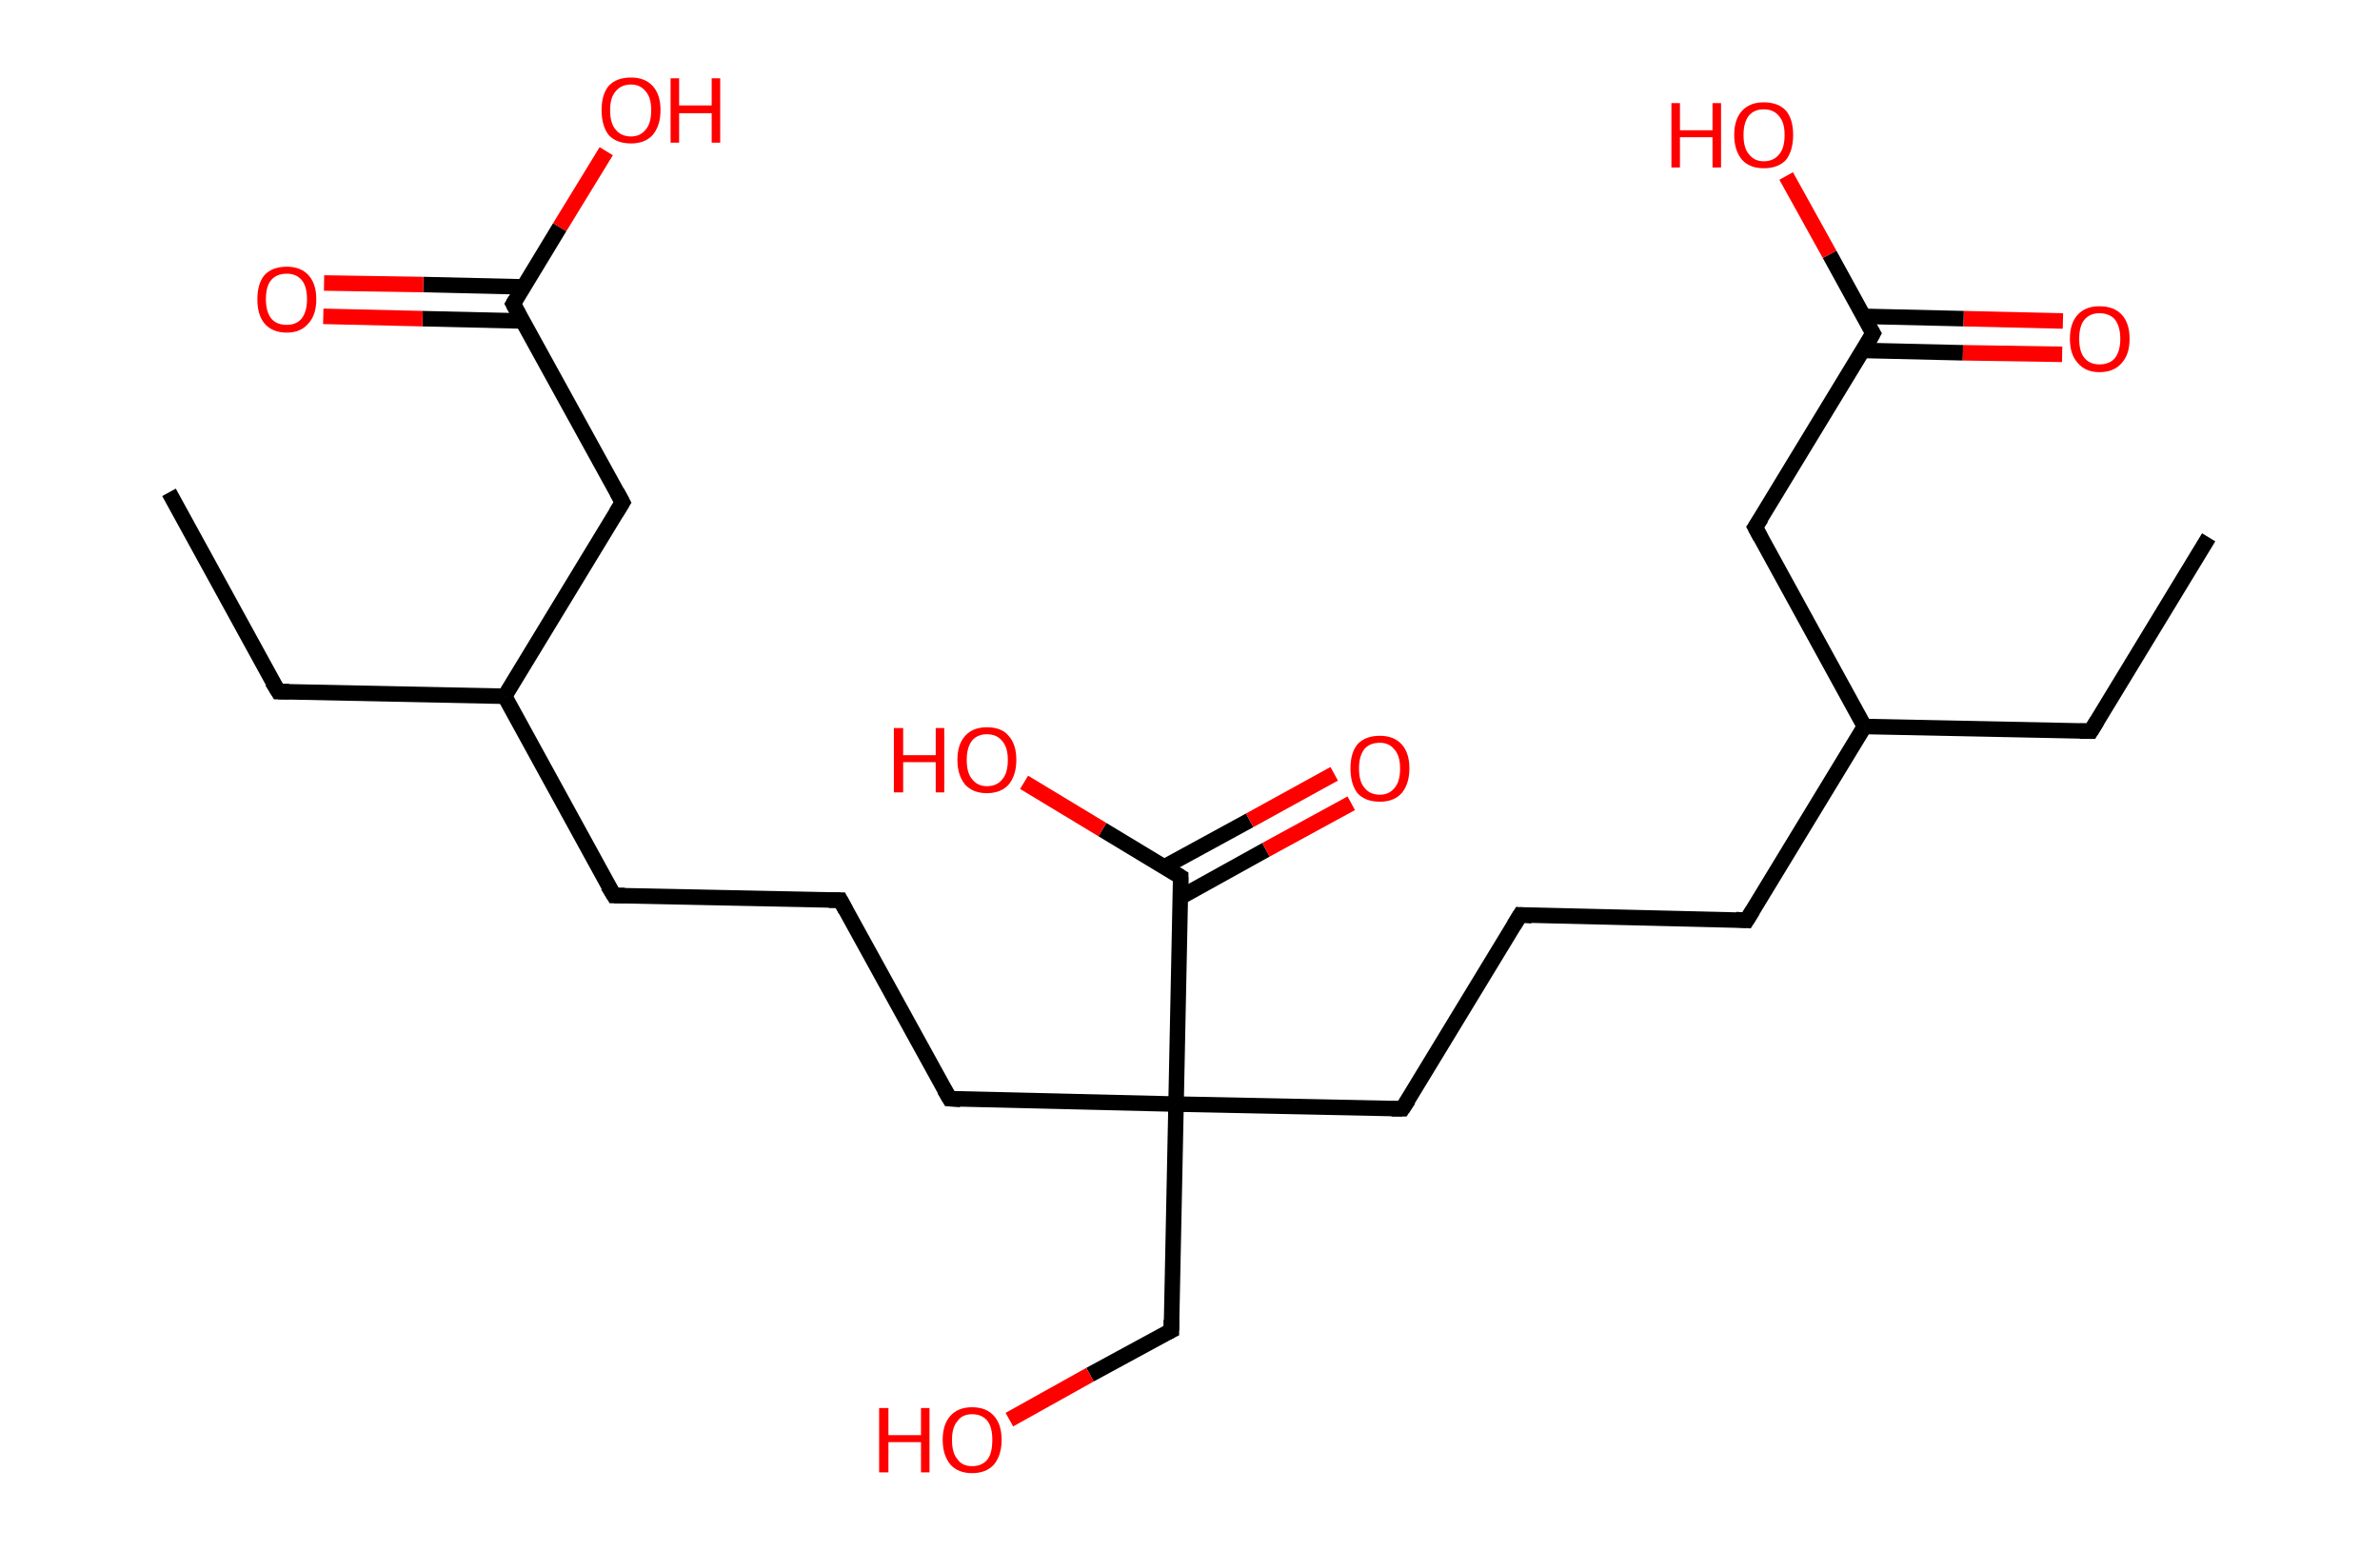 <?xml version='1.0' encoding='ASCII' standalone='yes'?>
<svg xmlns="http://www.w3.org/2000/svg" xmlns:rdkit="http://www.rdkit.org/xml" xmlns:xlink="http://www.w3.org/1999/xlink" version="1.1" baseProfile="full" xml:space="preserve" width="307px" height="200px" viewBox="0 0 307 200">
<!-- END OF HEADER -->
<rect style="opacity:1.0;fill:#FFFFFF;stroke:none" width="307.0" height="200.0" x="0.0" y="0.0"> </rect>
<path class="bond-0 atom-0 atom-1" d="M 284.9,69.3 L 269.7,94.3" style="fill:none;fill-rule:evenodd;stroke:#000000;stroke-width:2.0px;stroke-linecap:butt;stroke-linejoin:miter;stroke-opacity:1"/>
<path class="bond-1 atom-1 atom-2" d="M 269.7,94.3 L 240.5,93.7" style="fill:none;fill-rule:evenodd;stroke:#000000;stroke-width:2.0px;stroke-linecap:butt;stroke-linejoin:miter;stroke-opacity:1"/>
<path class="bond-2 atom-2 atom-3" d="M 240.5,93.7 L 225.3,118.7" style="fill:none;fill-rule:evenodd;stroke:#000000;stroke-width:2.0px;stroke-linecap:butt;stroke-linejoin:miter;stroke-opacity:1"/>
<path class="bond-3 atom-3 atom-4" d="M 225.3,118.7 L 196.1,118.0" style="fill:none;fill-rule:evenodd;stroke:#000000;stroke-width:2.0px;stroke-linecap:butt;stroke-linejoin:miter;stroke-opacity:1"/>
<path class="bond-4 atom-4 atom-5" d="M 196.1,118.0 L 180.9,143.0" style="fill:none;fill-rule:evenodd;stroke:#000000;stroke-width:2.0px;stroke-linecap:butt;stroke-linejoin:miter;stroke-opacity:1"/>
<path class="bond-5 atom-5 atom-6" d="M 180.9,143.0 L 151.7,142.4" style="fill:none;fill-rule:evenodd;stroke:#000000;stroke-width:2.0px;stroke-linecap:butt;stroke-linejoin:miter;stroke-opacity:1"/>
<path class="bond-6 atom-6 atom-7" d="M 151.7,142.4 L 151.1,171.6" style="fill:none;fill-rule:evenodd;stroke:#000000;stroke-width:2.0px;stroke-linecap:butt;stroke-linejoin:miter;stroke-opacity:1"/>
<path class="bond-7 atom-7 atom-8" d="M 151.1,171.6 L 140.6,177.3" style="fill:none;fill-rule:evenodd;stroke:#000000;stroke-width:2.0px;stroke-linecap:butt;stroke-linejoin:miter;stroke-opacity:1"/>
<path class="bond-7 atom-7 atom-8" d="M 140.6,177.3 L 130.2,183.1" style="fill:none;fill-rule:evenodd;stroke:#FF0000;stroke-width:2.0px;stroke-linecap:butt;stroke-linejoin:miter;stroke-opacity:1"/>
<path class="bond-8 atom-6 atom-9" d="M 151.7,142.4 L 122.5,141.7" style="fill:none;fill-rule:evenodd;stroke:#000000;stroke-width:2.0px;stroke-linecap:butt;stroke-linejoin:miter;stroke-opacity:1"/>
<path class="bond-9 atom-9 atom-10" d="M 122.5,141.7 L 108.4,116.1" style="fill:none;fill-rule:evenodd;stroke:#000000;stroke-width:2.0px;stroke-linecap:butt;stroke-linejoin:miter;stroke-opacity:1"/>
<path class="bond-10 atom-10 atom-11" d="M 108.4,116.1 L 79.2,115.5" style="fill:none;fill-rule:evenodd;stroke:#000000;stroke-width:2.0px;stroke-linecap:butt;stroke-linejoin:miter;stroke-opacity:1"/>
<path class="bond-11 atom-11 atom-12" d="M 79.2,115.5 L 65.1,89.8" style="fill:none;fill-rule:evenodd;stroke:#000000;stroke-width:2.0px;stroke-linecap:butt;stroke-linejoin:miter;stroke-opacity:1"/>
<path class="bond-12 atom-12 atom-13" d="M 65.1,89.8 L 35.9,89.2" style="fill:none;fill-rule:evenodd;stroke:#000000;stroke-width:2.0px;stroke-linecap:butt;stroke-linejoin:miter;stroke-opacity:1"/>
<path class="bond-13 atom-13 atom-14" d="M 35.9,89.2 L 21.8,63.5" style="fill:none;fill-rule:evenodd;stroke:#000000;stroke-width:2.0px;stroke-linecap:butt;stroke-linejoin:miter;stroke-opacity:1"/>
<path class="bond-14 atom-12 atom-15" d="M 65.1,89.8 L 80.3,64.8" style="fill:none;fill-rule:evenodd;stroke:#000000;stroke-width:2.0px;stroke-linecap:butt;stroke-linejoin:miter;stroke-opacity:1"/>
<path class="bond-15 atom-15 atom-16" d="M 80.3,64.8 L 66.2,39.2" style="fill:none;fill-rule:evenodd;stroke:#000000;stroke-width:2.0px;stroke-linecap:butt;stroke-linejoin:miter;stroke-opacity:1"/>
<path class="bond-16 atom-16 atom-17" d="M 67.5,37.0 L 54.6,36.7" style="fill:none;fill-rule:evenodd;stroke:#000000;stroke-width:2.0px;stroke-linecap:butt;stroke-linejoin:miter;stroke-opacity:1"/>
<path class="bond-16 atom-16 atom-17" d="M 54.6,36.7 L 41.8,36.5" style="fill:none;fill-rule:evenodd;stroke:#FF0000;stroke-width:2.0px;stroke-linecap:butt;stroke-linejoin:miter;stroke-opacity:1"/>
<path class="bond-16 atom-16 atom-17" d="M 67.4,41.4 L 54.5,41.1" style="fill:none;fill-rule:evenodd;stroke:#000000;stroke-width:2.0px;stroke-linecap:butt;stroke-linejoin:miter;stroke-opacity:1"/>
<path class="bond-16 atom-16 atom-17" d="M 54.5,41.1 L 41.7,40.8" style="fill:none;fill-rule:evenodd;stroke:#FF0000;stroke-width:2.0px;stroke-linecap:butt;stroke-linejoin:miter;stroke-opacity:1"/>
<path class="bond-17 atom-16 atom-18" d="M 66.2,39.2 L 72.2,29.3" style="fill:none;fill-rule:evenodd;stroke:#000000;stroke-width:2.0px;stroke-linecap:butt;stroke-linejoin:miter;stroke-opacity:1"/>
<path class="bond-17 atom-16 atom-18" d="M 72.2,29.3 L 78.2,19.5" style="fill:none;fill-rule:evenodd;stroke:#FF0000;stroke-width:2.0px;stroke-linecap:butt;stroke-linejoin:miter;stroke-opacity:1"/>
<path class="bond-18 atom-6 atom-19" d="M 151.7,142.4 L 152.3,113.1" style="fill:none;fill-rule:evenodd;stroke:#000000;stroke-width:2.0px;stroke-linecap:butt;stroke-linejoin:miter;stroke-opacity:1"/>
<path class="bond-19 atom-19 atom-20" d="M 152.3,115.7 L 163.3,109.6" style="fill:none;fill-rule:evenodd;stroke:#000000;stroke-width:2.0px;stroke-linecap:butt;stroke-linejoin:miter;stroke-opacity:1"/>
<path class="bond-19 atom-19 atom-20" d="M 163.3,109.6 L 174.3,103.6" style="fill:none;fill-rule:evenodd;stroke:#FF0000;stroke-width:2.0px;stroke-linecap:butt;stroke-linejoin:miter;stroke-opacity:1"/>
<path class="bond-19 atom-19 atom-20" d="M 150.2,111.8 L 161.2,105.8" style="fill:none;fill-rule:evenodd;stroke:#000000;stroke-width:2.0px;stroke-linecap:butt;stroke-linejoin:miter;stroke-opacity:1"/>
<path class="bond-19 atom-19 atom-20" d="M 161.2,105.8 L 172.1,99.8" style="fill:none;fill-rule:evenodd;stroke:#FF0000;stroke-width:2.0px;stroke-linecap:butt;stroke-linejoin:miter;stroke-opacity:1"/>
<path class="bond-20 atom-19 atom-21" d="M 152.3,113.1 L 142.2,107.0" style="fill:none;fill-rule:evenodd;stroke:#000000;stroke-width:2.0px;stroke-linecap:butt;stroke-linejoin:miter;stroke-opacity:1"/>
<path class="bond-20 atom-19 atom-21" d="M 142.2,107.0 L 132.1,100.9" style="fill:none;fill-rule:evenodd;stroke:#FF0000;stroke-width:2.0px;stroke-linecap:butt;stroke-linejoin:miter;stroke-opacity:1"/>
<path class="bond-21 atom-2 atom-22" d="M 240.5,93.7 L 226.4,68.0" style="fill:none;fill-rule:evenodd;stroke:#000000;stroke-width:2.0px;stroke-linecap:butt;stroke-linejoin:miter;stroke-opacity:1"/>
<path class="bond-22 atom-22 atom-23" d="M 226.4,68.0 L 241.6,43.0" style="fill:none;fill-rule:evenodd;stroke:#000000;stroke-width:2.0px;stroke-linecap:butt;stroke-linejoin:miter;stroke-opacity:1"/>
<path class="bond-23 atom-23 atom-24" d="M 240.3,45.2 L 253.2,45.5" style="fill:none;fill-rule:evenodd;stroke:#000000;stroke-width:2.0px;stroke-linecap:butt;stroke-linejoin:miter;stroke-opacity:1"/>
<path class="bond-23 atom-23 atom-24" d="M 253.2,45.5 L 266.0,45.7" style="fill:none;fill-rule:evenodd;stroke:#FF0000;stroke-width:2.0px;stroke-linecap:butt;stroke-linejoin:miter;stroke-opacity:1"/>
<path class="bond-23 atom-23 atom-24" d="M 240.4,40.8 L 253.3,41.1" style="fill:none;fill-rule:evenodd;stroke:#000000;stroke-width:2.0px;stroke-linecap:butt;stroke-linejoin:miter;stroke-opacity:1"/>
<path class="bond-23 atom-23 atom-24" d="M 253.3,41.1 L 266.1,41.4" style="fill:none;fill-rule:evenodd;stroke:#FF0000;stroke-width:2.0px;stroke-linecap:butt;stroke-linejoin:miter;stroke-opacity:1"/>
<path class="bond-24 atom-23 atom-25" d="M 241.6,43.0 L 236.0,32.8" style="fill:none;fill-rule:evenodd;stroke:#000000;stroke-width:2.0px;stroke-linecap:butt;stroke-linejoin:miter;stroke-opacity:1"/>
<path class="bond-24 atom-23 atom-25" d="M 236.0,32.8 L 230.4,22.7" style="fill:none;fill-rule:evenodd;stroke:#FF0000;stroke-width:2.0px;stroke-linecap:butt;stroke-linejoin:miter;stroke-opacity:1"/>
<path d="M 270.5,93.0 L 269.7,94.3 L 268.3,94.3" style="fill:none;stroke:#000000;stroke-width:2.0px;stroke-linecap:butt;stroke-linejoin:miter;stroke-opacity:1;"/>
<path d="M 226.1,117.4 L 225.3,118.7 L 223.9,118.6" style="fill:none;stroke:#000000;stroke-width:2.0px;stroke-linecap:butt;stroke-linejoin:miter;stroke-opacity:1;"/>
<path d="M 197.6,118.1 L 196.1,118.0 L 195.3,119.3" style="fill:none;stroke:#000000;stroke-width:2.0px;stroke-linecap:butt;stroke-linejoin:miter;stroke-opacity:1;"/>
<path d="M 181.7,141.8 L 180.9,143.0 L 179.5,143.0" style="fill:none;stroke:#000000;stroke-width:2.0px;stroke-linecap:butt;stroke-linejoin:miter;stroke-opacity:1;"/>
<path d="M 151.1,170.2 L 151.1,171.6 L 150.5,171.9" style="fill:none;stroke:#000000;stroke-width:2.0px;stroke-linecap:butt;stroke-linejoin:miter;stroke-opacity:1;"/>
<path d="M 123.9,141.8 L 122.5,141.7 L 121.8,140.5" style="fill:none;stroke:#000000;stroke-width:2.0px;stroke-linecap:butt;stroke-linejoin:miter;stroke-opacity:1;"/>
<path d="M 109.1,117.4 L 108.4,116.1 L 106.9,116.1" style="fill:none;stroke:#000000;stroke-width:2.0px;stroke-linecap:butt;stroke-linejoin:miter;stroke-opacity:1;"/>
<path d="M 80.6,115.5 L 79.2,115.5 L 78.4,114.2" style="fill:none;stroke:#000000;stroke-width:2.0px;stroke-linecap:butt;stroke-linejoin:miter;stroke-opacity:1;"/>
<path d="M 37.3,89.2 L 35.9,89.2 L 35.1,87.9" style="fill:none;stroke:#000000;stroke-width:2.0px;stroke-linecap:butt;stroke-linejoin:miter;stroke-opacity:1;"/>
<path d="M 79.5,66.1 L 80.3,64.8 L 79.6,63.5" style="fill:none;stroke:#000000;stroke-width:2.0px;stroke-linecap:butt;stroke-linejoin:miter;stroke-opacity:1;"/>
<path d="M 66.9,40.5 L 66.2,39.2 L 66.5,38.7" style="fill:none;stroke:#000000;stroke-width:2.0px;stroke-linecap:butt;stroke-linejoin:miter;stroke-opacity:1;"/>
<path d="M 152.3,114.6 L 152.3,113.1 L 151.8,112.8" style="fill:none;stroke:#000000;stroke-width:2.0px;stroke-linecap:butt;stroke-linejoin:miter;stroke-opacity:1;"/>
<path d="M 227.1,69.3 L 226.4,68.0 L 227.2,66.8" style="fill:none;stroke:#000000;stroke-width:2.0px;stroke-linecap:butt;stroke-linejoin:miter;stroke-opacity:1;"/>
<path d="M 240.9,44.3 L 241.6,43.0 L 241.3,42.5" style="fill:none;stroke:#000000;stroke-width:2.0px;stroke-linecap:butt;stroke-linejoin:miter;stroke-opacity:1;"/>
<path class="atom-8" d="M 113.4 181.6 L 114.6 181.6 L 114.6 185.1 L 118.8 185.1 L 118.8 181.6 L 119.9 181.6 L 119.9 189.9 L 118.8 189.9 L 118.8 186.0 L 114.6 186.0 L 114.6 189.9 L 113.4 189.9 L 113.4 181.6 " fill="#FF0000"/>
<path class="atom-8" d="M 121.6 185.7 Q 121.6 183.7, 122.6 182.6 Q 123.6 181.5, 125.4 181.5 Q 127.2 181.5, 128.2 182.6 Q 129.2 183.7, 129.2 185.7 Q 129.2 187.7, 128.2 188.9 Q 127.2 190.0, 125.4 190.0 Q 123.6 190.0, 122.6 188.9 Q 121.6 187.7, 121.6 185.7 M 125.4 189.1 Q 126.7 189.1, 127.4 188.2 Q 128.0 187.4, 128.0 185.7 Q 128.0 184.1, 127.4 183.3 Q 126.7 182.4, 125.4 182.4 Q 124.1 182.4, 123.5 183.3 Q 122.8 184.1, 122.8 185.7 Q 122.8 187.4, 123.5 188.2 Q 124.1 189.1, 125.4 189.1 " fill="#FF0000"/>
<path class="atom-17" d="M 33.2 38.6 Q 33.2 36.6, 34.1 35.5 Q 35.1 34.4, 37.0 34.4 Q 38.8 34.4, 39.8 35.5 Q 40.8 36.6, 40.8 38.6 Q 40.8 40.6, 39.8 41.7 Q 38.8 42.9, 37.0 42.9 Q 35.1 42.9, 34.1 41.7 Q 33.2 40.6, 33.2 38.6 M 37.0 41.9 Q 38.2 41.9, 38.9 41.1 Q 39.6 40.2, 39.6 38.6 Q 39.6 36.9, 38.9 36.1 Q 38.2 35.3, 37.0 35.3 Q 35.7 35.3, 35.0 36.1 Q 34.3 36.9, 34.3 38.6 Q 34.3 40.2, 35.0 41.1 Q 35.7 41.9, 37.0 41.9 " fill="#FF0000"/>
<path class="atom-18" d="M 77.6 14.2 Q 77.6 12.2, 78.5 11.1 Q 79.5 10.0, 81.4 10.0 Q 83.2 10.0, 84.2 11.1 Q 85.2 12.2, 85.2 14.2 Q 85.2 16.2, 84.2 17.4 Q 83.2 18.5, 81.4 18.5 Q 79.5 18.5, 78.5 17.4 Q 77.6 16.2, 77.6 14.2 M 81.4 17.6 Q 82.6 17.6, 83.3 16.7 Q 84.0 15.9, 84.0 14.2 Q 84.0 12.6, 83.3 11.8 Q 82.6 10.9, 81.4 10.9 Q 80.1 10.9, 79.4 11.8 Q 78.7 12.6, 78.7 14.2 Q 78.7 15.9, 79.4 16.7 Q 80.1 17.6, 81.4 17.6 " fill="#FF0000"/>
<path class="atom-18" d="M 86.5 10.1 L 87.6 10.1 L 87.6 13.6 L 91.8 13.6 L 91.8 10.1 L 92.9 10.1 L 92.9 18.4 L 91.8 18.4 L 91.8 14.6 L 87.6 14.6 L 87.6 18.4 L 86.5 18.4 L 86.5 10.1 " fill="#FF0000"/>
<path class="atom-20" d="M 174.2 99.1 Q 174.2 97.1, 175.1 96.0 Q 176.1 94.9, 178.0 94.9 Q 179.8 94.9, 180.8 96.0 Q 181.8 97.1, 181.8 99.1 Q 181.8 101.1, 180.8 102.3 Q 179.8 103.4, 178.0 103.4 Q 176.1 103.4, 175.1 102.3 Q 174.2 101.1, 174.2 99.1 M 178.0 102.5 Q 179.2 102.5, 179.9 101.6 Q 180.6 100.8, 180.6 99.1 Q 180.6 97.5, 179.9 96.7 Q 179.2 95.8, 178.0 95.8 Q 176.7 95.8, 176.0 96.6 Q 175.3 97.5, 175.3 99.1 Q 175.3 100.8, 176.0 101.6 Q 176.7 102.5, 178.0 102.5 " fill="#FF0000"/>
<path class="atom-21" d="M 115.3 93.9 L 116.5 93.9 L 116.5 97.4 L 120.7 97.4 L 120.7 93.9 L 121.8 93.9 L 121.8 102.2 L 120.7 102.2 L 120.7 98.3 L 116.5 98.3 L 116.5 102.2 L 115.3 102.2 L 115.3 93.9 " fill="#FF0000"/>
<path class="atom-21" d="M 123.5 98.0 Q 123.5 96.0, 124.5 94.9 Q 125.5 93.8, 127.3 93.8 Q 129.2 93.8, 130.1 94.9 Q 131.1 96.0, 131.1 98.0 Q 131.1 100.0, 130.1 101.2 Q 129.1 102.3, 127.3 102.3 Q 125.5 102.3, 124.5 101.2 Q 123.5 100.0, 123.5 98.0 M 127.3 101.4 Q 128.6 101.4, 129.3 100.5 Q 130.0 99.7, 130.0 98.0 Q 130.0 96.4, 129.3 95.6 Q 128.6 94.7, 127.3 94.7 Q 126.1 94.7, 125.4 95.5 Q 124.7 96.4, 124.7 98.0 Q 124.7 99.7, 125.4 100.5 Q 126.1 101.4, 127.3 101.4 " fill="#FF0000"/>
<path class="atom-24" d="M 267.0 43.7 Q 267.0 41.7, 268.0 40.6 Q 269.0 39.5, 270.8 39.5 Q 272.7 39.5, 273.7 40.6 Q 274.7 41.7, 274.7 43.7 Q 274.7 45.7, 273.7 46.8 Q 272.7 48.0, 270.8 48.0 Q 269.0 48.0, 268.0 46.8 Q 267.0 45.7, 267.0 43.7 M 270.8 47.0 Q 272.1 47.0, 272.8 46.2 Q 273.5 45.3, 273.5 43.7 Q 273.5 42.1, 272.8 41.2 Q 272.1 40.4, 270.8 40.4 Q 269.6 40.4, 268.9 41.2 Q 268.2 42.0, 268.2 43.7 Q 268.2 45.4, 268.9 46.2 Q 269.6 47.0, 270.8 47.0 " fill="#FF0000"/>
<path class="atom-25" d="M 215.6 13.3 L 216.7 13.3 L 216.7 16.8 L 220.9 16.8 L 220.9 13.3 L 222.0 13.3 L 222.0 21.6 L 220.9 21.6 L 220.9 17.7 L 216.7 17.7 L 216.7 21.6 L 215.6 21.6 L 215.6 13.3 " fill="#FF0000"/>
<path class="atom-25" d="M 223.7 17.4 Q 223.7 15.4, 224.7 14.3 Q 225.7 13.2, 227.5 13.2 Q 229.4 13.2, 230.4 14.3 Q 231.3 15.4, 231.3 17.4 Q 231.3 19.4, 230.4 20.6 Q 229.4 21.7, 227.5 21.7 Q 225.7 21.7, 224.7 20.6 Q 223.7 19.4, 223.7 17.4 M 227.5 20.8 Q 228.8 20.8, 229.5 19.9 Q 230.2 19.1, 230.2 17.4 Q 230.2 15.8, 229.5 15.0 Q 228.8 14.1, 227.5 14.1 Q 226.3 14.1, 225.6 14.9 Q 224.9 15.8, 224.9 17.4 Q 224.9 19.1, 225.6 19.9 Q 226.3 20.8, 227.5 20.8 " fill="#FF0000"/>
</svg>
